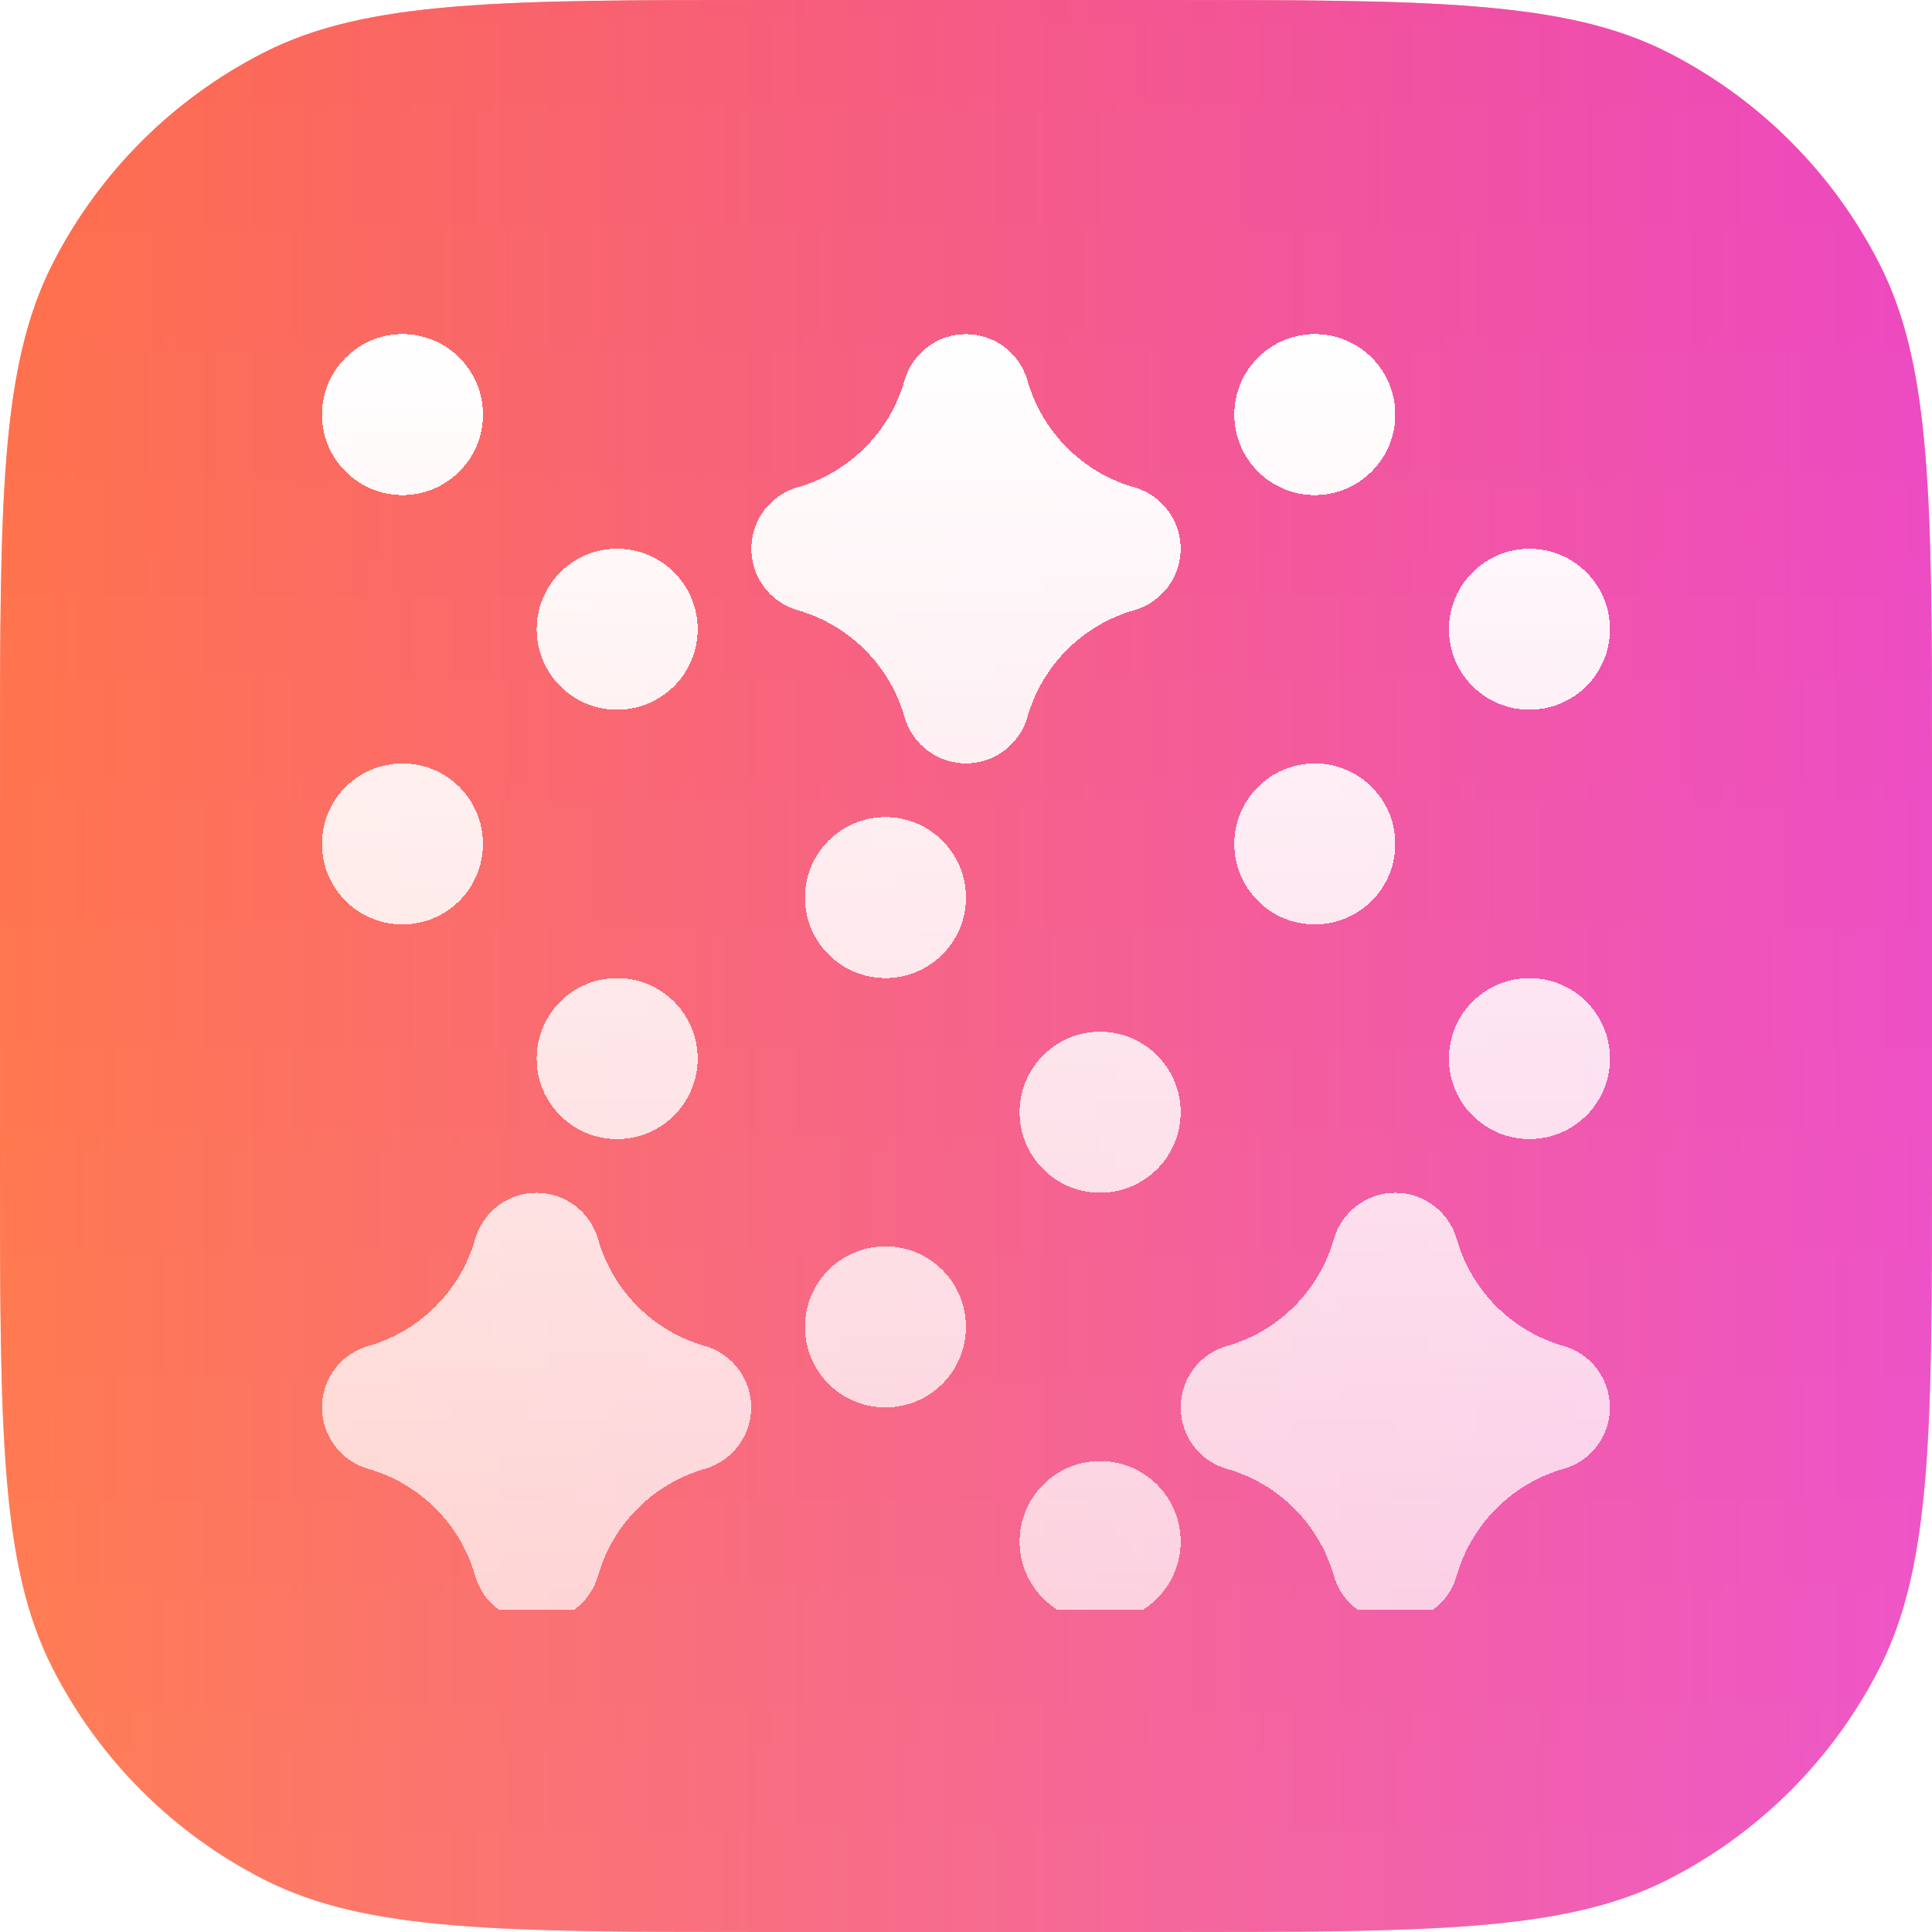 <svg width="40" height="40" viewBox="0 0 40 40" fill="none" xmlns="http://www.w3.org/2000/svg">
<path d="M0 16C0 10.399 0 7.599 1.09 5.46C2.049 3.578 3.578 2.049 5.46 1.09C7.599 0 10.399 0 16 0H24C29.601 0 32.401 0 34.54 1.09C36.422 2.049 37.951 3.578 38.91 5.46C40 7.599 40 10.399 40 16V24C40 29.601 40 32.401 38.91 34.54C37.951 36.422 36.422 37.951 34.54 38.91C32.401 40 29.601 40 24 40H16C10.399 40 7.599 40 5.46 38.91C3.578 37.951 2.049 36.422 1.09 34.54C0 32.401 0 29.601 0 24V16Z" fill="url(#paint0_linear_328_60094)"/>
<path d="M0 16C0 10.399 0 7.599 1.09 5.46C2.049 3.578 3.578 2.049 5.46 1.09C7.599 0 10.399 0 16 0H24C29.601 0 32.401 0 34.54 1.09C36.422 2.049 37.951 3.578 38.91 5.46C40 7.599 40 10.399 40 16V24C40 29.601 40 32.401 38.91 34.54C37.951 36.422 36.422 37.951 34.54 38.91C32.401 40 29.601 40 24 40H16C10.399 40 7.599 40 5.46 38.91C3.578 37.951 2.049 36.422 1.09 34.54C0 32.401 0 29.601 0 24V16Z" fill="url(#paint1_linear_328_60094)" fill-opacity="0.64"/>
<g clip-path="url(#clip0_328_60094)">
<g filter="url(#filter0_d_328_60094)">
<path d="M32.373 27.617C31.846 27.466 31.367 27.184 30.98 26.797C30.593 26.41 30.311 25.931 30.16 25.404C30.081 25.128 29.914 24.885 29.685 24.712C29.455 24.539 29.176 24.445 28.888 24.445C28.601 24.445 28.321 24.539 28.092 24.712C27.862 24.885 27.695 25.128 27.616 25.404C27.465 25.931 27.183 26.41 26.796 26.797C26.409 27.184 25.93 27.466 25.404 27.617C25.127 27.696 24.884 27.863 24.711 28.092C24.538 28.322 24.445 28.601 24.445 28.889C24.445 29.176 24.538 29.456 24.711 29.686C24.884 29.915 25.127 30.082 25.404 30.161C25.93 30.312 26.409 30.594 26.796 30.981C27.183 31.368 27.465 31.847 27.616 32.373C27.695 32.65 27.862 32.893 28.092 33.066C28.321 33.239 28.601 33.332 28.888 33.332C29.176 33.332 29.455 33.239 29.685 33.066C29.914 32.893 30.081 32.65 30.16 32.373C30.311 31.847 30.593 31.368 30.98 30.981C31.367 30.594 31.846 30.312 32.373 30.161C32.649 30.082 32.892 29.915 33.065 29.686C33.238 29.456 33.332 29.176 33.332 28.889C33.332 28.601 33.238 28.322 33.065 28.092C32.892 27.863 32.649 27.696 32.373 27.617Z" fill="url(#paint2_linear_328_60094)" shape-rendering="crispEdges"/>
<path d="M23.485 9.839C22.958 9.689 22.479 9.407 22.092 9.019C21.704 8.632 21.422 8.153 21.272 7.627C21.192 7.35 21.026 7.107 20.796 6.934C20.566 6.761 20.287 6.668 19.999 6.668C19.712 6.668 19.432 6.761 19.203 6.934C18.973 7.107 18.806 7.35 18.727 7.627C18.577 8.153 18.295 8.632 17.907 9.019C17.52 9.406 17.041 9.688 16.515 9.839C16.239 9.918 15.995 10.085 15.822 10.314C15.649 10.544 15.556 10.824 15.556 11.111C15.556 11.399 15.649 11.678 15.822 11.908C15.995 12.137 16.239 12.304 16.515 12.383C17.041 12.534 17.52 12.816 17.907 13.203C18.295 13.59 18.577 14.069 18.727 14.595C18.806 14.872 18.973 15.115 19.203 15.288C19.432 15.461 19.712 15.555 19.999 15.555C20.287 15.555 20.566 15.461 20.796 15.288C21.026 15.115 21.192 14.872 21.272 14.595C21.422 14.069 21.704 13.59 22.091 13.203C22.478 12.816 22.957 12.534 23.484 12.383C23.76 12.304 24.003 12.137 24.177 11.908C24.35 11.678 24.443 11.399 24.444 11.111C24.444 10.824 24.35 10.544 24.177 10.315C24.004 10.085 23.761 9.918 23.485 9.839Z" fill="url(#paint3_linear_328_60094)" shape-rendering="crispEdges"/>
<path d="M7.625 30.161C8.151 30.312 8.63 30.594 9.018 30.981C9.405 31.368 9.687 31.847 9.837 32.373C9.916 32.65 10.083 32.893 10.313 33.066C10.542 33.239 10.822 33.332 11.109 33.332C11.397 33.332 11.676 33.239 11.906 33.066C12.136 32.893 12.303 32.65 12.382 32.373C12.532 31.847 12.814 31.368 13.201 30.981C13.588 30.594 14.068 30.312 14.594 30.161C14.87 30.082 15.113 29.915 15.286 29.686C15.459 29.456 15.553 29.176 15.553 28.889C15.553 28.601 15.459 28.322 15.286 28.092C15.113 27.863 14.87 27.696 14.594 27.617C14.068 27.466 13.588 27.184 13.201 26.797C12.814 26.41 12.532 25.931 12.382 25.404C12.303 25.128 12.136 24.885 11.906 24.712C11.676 24.539 11.397 24.445 11.109 24.445C10.822 24.445 10.542 24.539 10.313 24.712C10.083 24.885 9.916 25.128 9.837 25.404C9.687 25.931 9.405 26.41 9.018 26.797C8.631 27.184 8.152 27.466 7.626 27.617C7.35 27.696 7.106 27.863 6.933 28.092C6.76 28.321 6.666 28.601 6.666 28.888C6.666 29.176 6.76 29.456 6.933 29.685C7.106 29.915 7.349 30.082 7.625 30.161Z" fill="url(#paint4_linear_328_60094)" shape-rendering="crispEdges"/>
<path d="M12.777 23.333C13.698 23.333 14.444 22.587 14.444 21.667C14.444 20.746 13.698 20 12.777 20C11.857 20 11.111 20.746 11.111 21.667C11.111 22.587 11.857 23.333 12.777 23.333Z" fill="url(#paint5_linear_328_60094)" shape-rendering="crispEdges"/>
<path d="M8.333 18.889C9.253 18.889 9.999 18.143 9.999 17.222C9.999 16.302 9.253 15.556 8.333 15.556C7.412 15.556 6.666 16.302 6.666 17.222C6.666 18.143 7.412 18.889 8.333 18.889Z" fill="url(#paint6_linear_328_60094)" shape-rendering="crispEdges"/>
<path d="M12.777 14.444C13.698 14.444 14.444 13.698 14.444 12.778C14.444 11.857 13.698 11.111 12.777 11.111C11.857 11.111 11.111 11.857 11.111 12.778C11.111 13.698 11.857 14.444 12.777 14.444Z" fill="url(#paint7_linear_328_60094)" shape-rendering="crispEdges"/>
<path d="M8.333 10C9.253 10 9.999 9.254 9.999 8.333C9.999 7.413 9.253 6.667 8.333 6.667C7.412 6.667 6.666 7.413 6.666 8.333C6.666 9.254 7.412 10 8.333 10Z" fill="url(#paint8_linear_328_60094)" shape-rendering="crispEdges"/>
<path d="M31.666 23.333C32.587 23.333 33.333 22.587 33.333 21.667C33.333 20.746 32.587 20 31.666 20C30.745 20 29.999 20.746 29.999 21.667C29.999 22.587 30.745 23.333 31.666 23.333Z" fill="url(#paint9_linear_328_60094)" shape-rendering="crispEdges"/>
<path d="M27.222 18.889C28.142 18.889 28.888 18.143 28.888 17.222C28.888 16.302 28.142 15.556 27.222 15.556C26.301 15.556 25.555 16.302 25.555 17.222C25.555 18.143 26.301 18.889 27.222 18.889Z" fill="url(#paint10_linear_328_60094)" shape-rendering="crispEdges"/>
<path d="M31.666 14.444C32.587 14.444 33.333 13.698 33.333 12.778C33.333 11.857 32.587 11.111 31.666 11.111C30.745 11.111 29.999 11.857 29.999 12.778C29.999 13.698 30.745 14.444 31.666 14.444Z" fill="url(#paint11_linear_328_60094)" shape-rendering="crispEdges"/>
<path d="M27.222 10C28.142 10 28.888 9.254 28.888 8.333C28.888 7.413 28.142 6.667 27.222 6.667C26.301 6.667 25.555 7.413 25.555 8.333C25.555 9.254 26.301 10 27.222 10Z" fill="url(#paint12_linear_328_60094)" shape-rendering="crispEdges"/>
<path d="M22.777 33.333C23.698 33.333 24.444 32.587 24.444 31.667C24.444 30.746 23.698 30 22.777 30C21.857 30 21.11 30.746 21.11 31.667C21.11 32.587 21.857 33.333 22.777 33.333Z" fill="url(#paint13_linear_328_60094)" shape-rendering="crispEdges"/>
<path d="M18.333 28.889C19.253 28.889 19.999 28.143 19.999 27.222C19.999 26.302 19.253 25.555 18.333 25.555C17.412 25.555 16.666 26.302 16.666 27.222C16.666 28.143 17.412 28.889 18.333 28.889Z" fill="url(#paint14_linear_328_60094)" shape-rendering="crispEdges"/>
<path d="M22.777 24.444C23.698 24.444 24.444 23.698 24.444 22.778C24.444 21.857 23.698 21.111 22.777 21.111C21.857 21.111 21.11 21.857 21.11 22.778C21.11 23.698 21.857 24.444 22.777 24.444Z" fill="url(#paint15_linear_328_60094)" shape-rendering="crispEdges"/>
<path d="M18.333 20C19.253 20 19.999 19.254 19.999 18.333C19.999 17.413 19.253 16.667 18.333 16.667C17.412 16.667 16.666 17.413 16.666 18.333C16.666 19.254 17.412 20 18.333 20Z" fill="url(#paint16_linear_328_60094)" shape-rendering="crispEdges"/>
</g>
</g>
<defs>
<filter id="filter0_d_328_60094" x="6.166" y="6.417" width="27.666" height="27.667" filterUnits="userSpaceOnUse" color-interpolation-filters="sRGB">
<feFlood flood-opacity="0" result="BackgroundImageFix"/>
<feColorMatrix in="SourceAlpha" type="matrix" values="0 0 0 0 0 0 0 0 0 0 0 0 0 0 0 0 0 0 127 0" result="hardAlpha"/>
<feOffset dy="0.25"/>
<feGaussianBlur stdDeviation="0.25"/>
<feComposite in2="hardAlpha" operator="out"/>
<feColorMatrix type="matrix" values="0 0 0 0 0 0 0 0 0 0 0 0 0 0 0 0 0 0 0.2 0"/>
<feBlend mode="normal" in2="BackgroundImageFix" result="effect1_dropShadow_328_60094"/>
<feBlend mode="normal" in="SourceGraphic" in2="effect1_dropShadow_328_60094" result="shape"/>
</filter>
<linearGradient id="paint0_linear_328_60094" x1="20" y1="0" x2="20" y2="40" gradientUnits="userSpaceOnUse">
<stop stop-color="#FD6550"/>
<stop offset="1" stop-color="#FF946A"/>
</linearGradient>
<linearGradient id="paint1_linear_328_60094" x1="0" y1="40" x2="40" y2="40" gradientUnits="userSpaceOnUse">
<stop stop-color="#FF7347"/>
<stop offset="1" stop-color="#E336FF"/>
</linearGradient>
<linearGradient id="paint2_linear_328_60094" x1="19.999" y1="6.667" x2="19.999" y2="33.333" gradientUnits="userSpaceOnUse">
<stop stop-color="white"/>
<stop offset="1" stop-color="white" stop-opacity="0.7"/>
</linearGradient>
<linearGradient id="paint3_linear_328_60094" x1="19.999" y1="6.667" x2="19.999" y2="33.333" gradientUnits="userSpaceOnUse">
<stop stop-color="white"/>
<stop offset="1" stop-color="white" stop-opacity="0.7"/>
</linearGradient>
<linearGradient id="paint4_linear_328_60094" x1="19.999" y1="6.667" x2="19.999" y2="33.333" gradientUnits="userSpaceOnUse">
<stop stop-color="white"/>
<stop offset="1" stop-color="white" stop-opacity="0.7"/>
</linearGradient>
<linearGradient id="paint5_linear_328_60094" x1="19.999" y1="6.667" x2="19.999" y2="33.333" gradientUnits="userSpaceOnUse">
<stop stop-color="white"/>
<stop offset="1" stop-color="white" stop-opacity="0.7"/>
</linearGradient>
<linearGradient id="paint6_linear_328_60094" x1="19.999" y1="6.667" x2="19.999" y2="33.333" gradientUnits="userSpaceOnUse">
<stop stop-color="white"/>
<stop offset="1" stop-color="white" stop-opacity="0.7"/>
</linearGradient>
<linearGradient id="paint7_linear_328_60094" x1="19.999" y1="6.667" x2="19.999" y2="33.333" gradientUnits="userSpaceOnUse">
<stop stop-color="white"/>
<stop offset="1" stop-color="white" stop-opacity="0.7"/>
</linearGradient>
<linearGradient id="paint8_linear_328_60094" x1="19.999" y1="6.667" x2="19.999" y2="33.333" gradientUnits="userSpaceOnUse">
<stop stop-color="white"/>
<stop offset="1" stop-color="white" stop-opacity="0.7"/>
</linearGradient>
<linearGradient id="paint9_linear_328_60094" x1="19.999" y1="6.667" x2="19.999" y2="33.333" gradientUnits="userSpaceOnUse">
<stop stop-color="white"/>
<stop offset="1" stop-color="white" stop-opacity="0.7"/>
</linearGradient>
<linearGradient id="paint10_linear_328_60094" x1="19.999" y1="6.667" x2="19.999" y2="33.333" gradientUnits="userSpaceOnUse">
<stop stop-color="white"/>
<stop offset="1" stop-color="white" stop-opacity="0.7"/>
</linearGradient>
<linearGradient id="paint11_linear_328_60094" x1="19.999" y1="6.667" x2="19.999" y2="33.333" gradientUnits="userSpaceOnUse">
<stop stop-color="white"/>
<stop offset="1" stop-color="white" stop-opacity="0.7"/>
</linearGradient>
<linearGradient id="paint12_linear_328_60094" x1="19.999" y1="6.667" x2="19.999" y2="33.333" gradientUnits="userSpaceOnUse">
<stop stop-color="white"/>
<stop offset="1" stop-color="white" stop-opacity="0.7"/>
</linearGradient>
<linearGradient id="paint13_linear_328_60094" x1="19.999" y1="6.667" x2="19.999" y2="33.333" gradientUnits="userSpaceOnUse">
<stop stop-color="white"/>
<stop offset="1" stop-color="white" stop-opacity="0.7"/>
</linearGradient>
<linearGradient id="paint14_linear_328_60094" x1="19.999" y1="6.667" x2="19.999" y2="33.333" gradientUnits="userSpaceOnUse">
<stop stop-color="white"/>
<stop offset="1" stop-color="white" stop-opacity="0.7"/>
</linearGradient>
<linearGradient id="paint15_linear_328_60094" x1="19.999" y1="6.667" x2="19.999" y2="33.333" gradientUnits="userSpaceOnUse">
<stop stop-color="white"/>
<stop offset="1" stop-color="white" stop-opacity="0.7"/>
</linearGradient>
<linearGradient id="paint16_linear_328_60094" x1="19.999" y1="6.667" x2="19.999" y2="33.333" gradientUnits="userSpaceOnUse">
<stop stop-color="white"/>
<stop offset="1" stop-color="white" stop-opacity="0.7"/>
</linearGradient>
<clipPath id="clip0_328_60094">
<rect width="26.667" height="26.667" fill="white" transform="translate(6.666 6.667)"/>
</clipPath>
</defs>
</svg>
